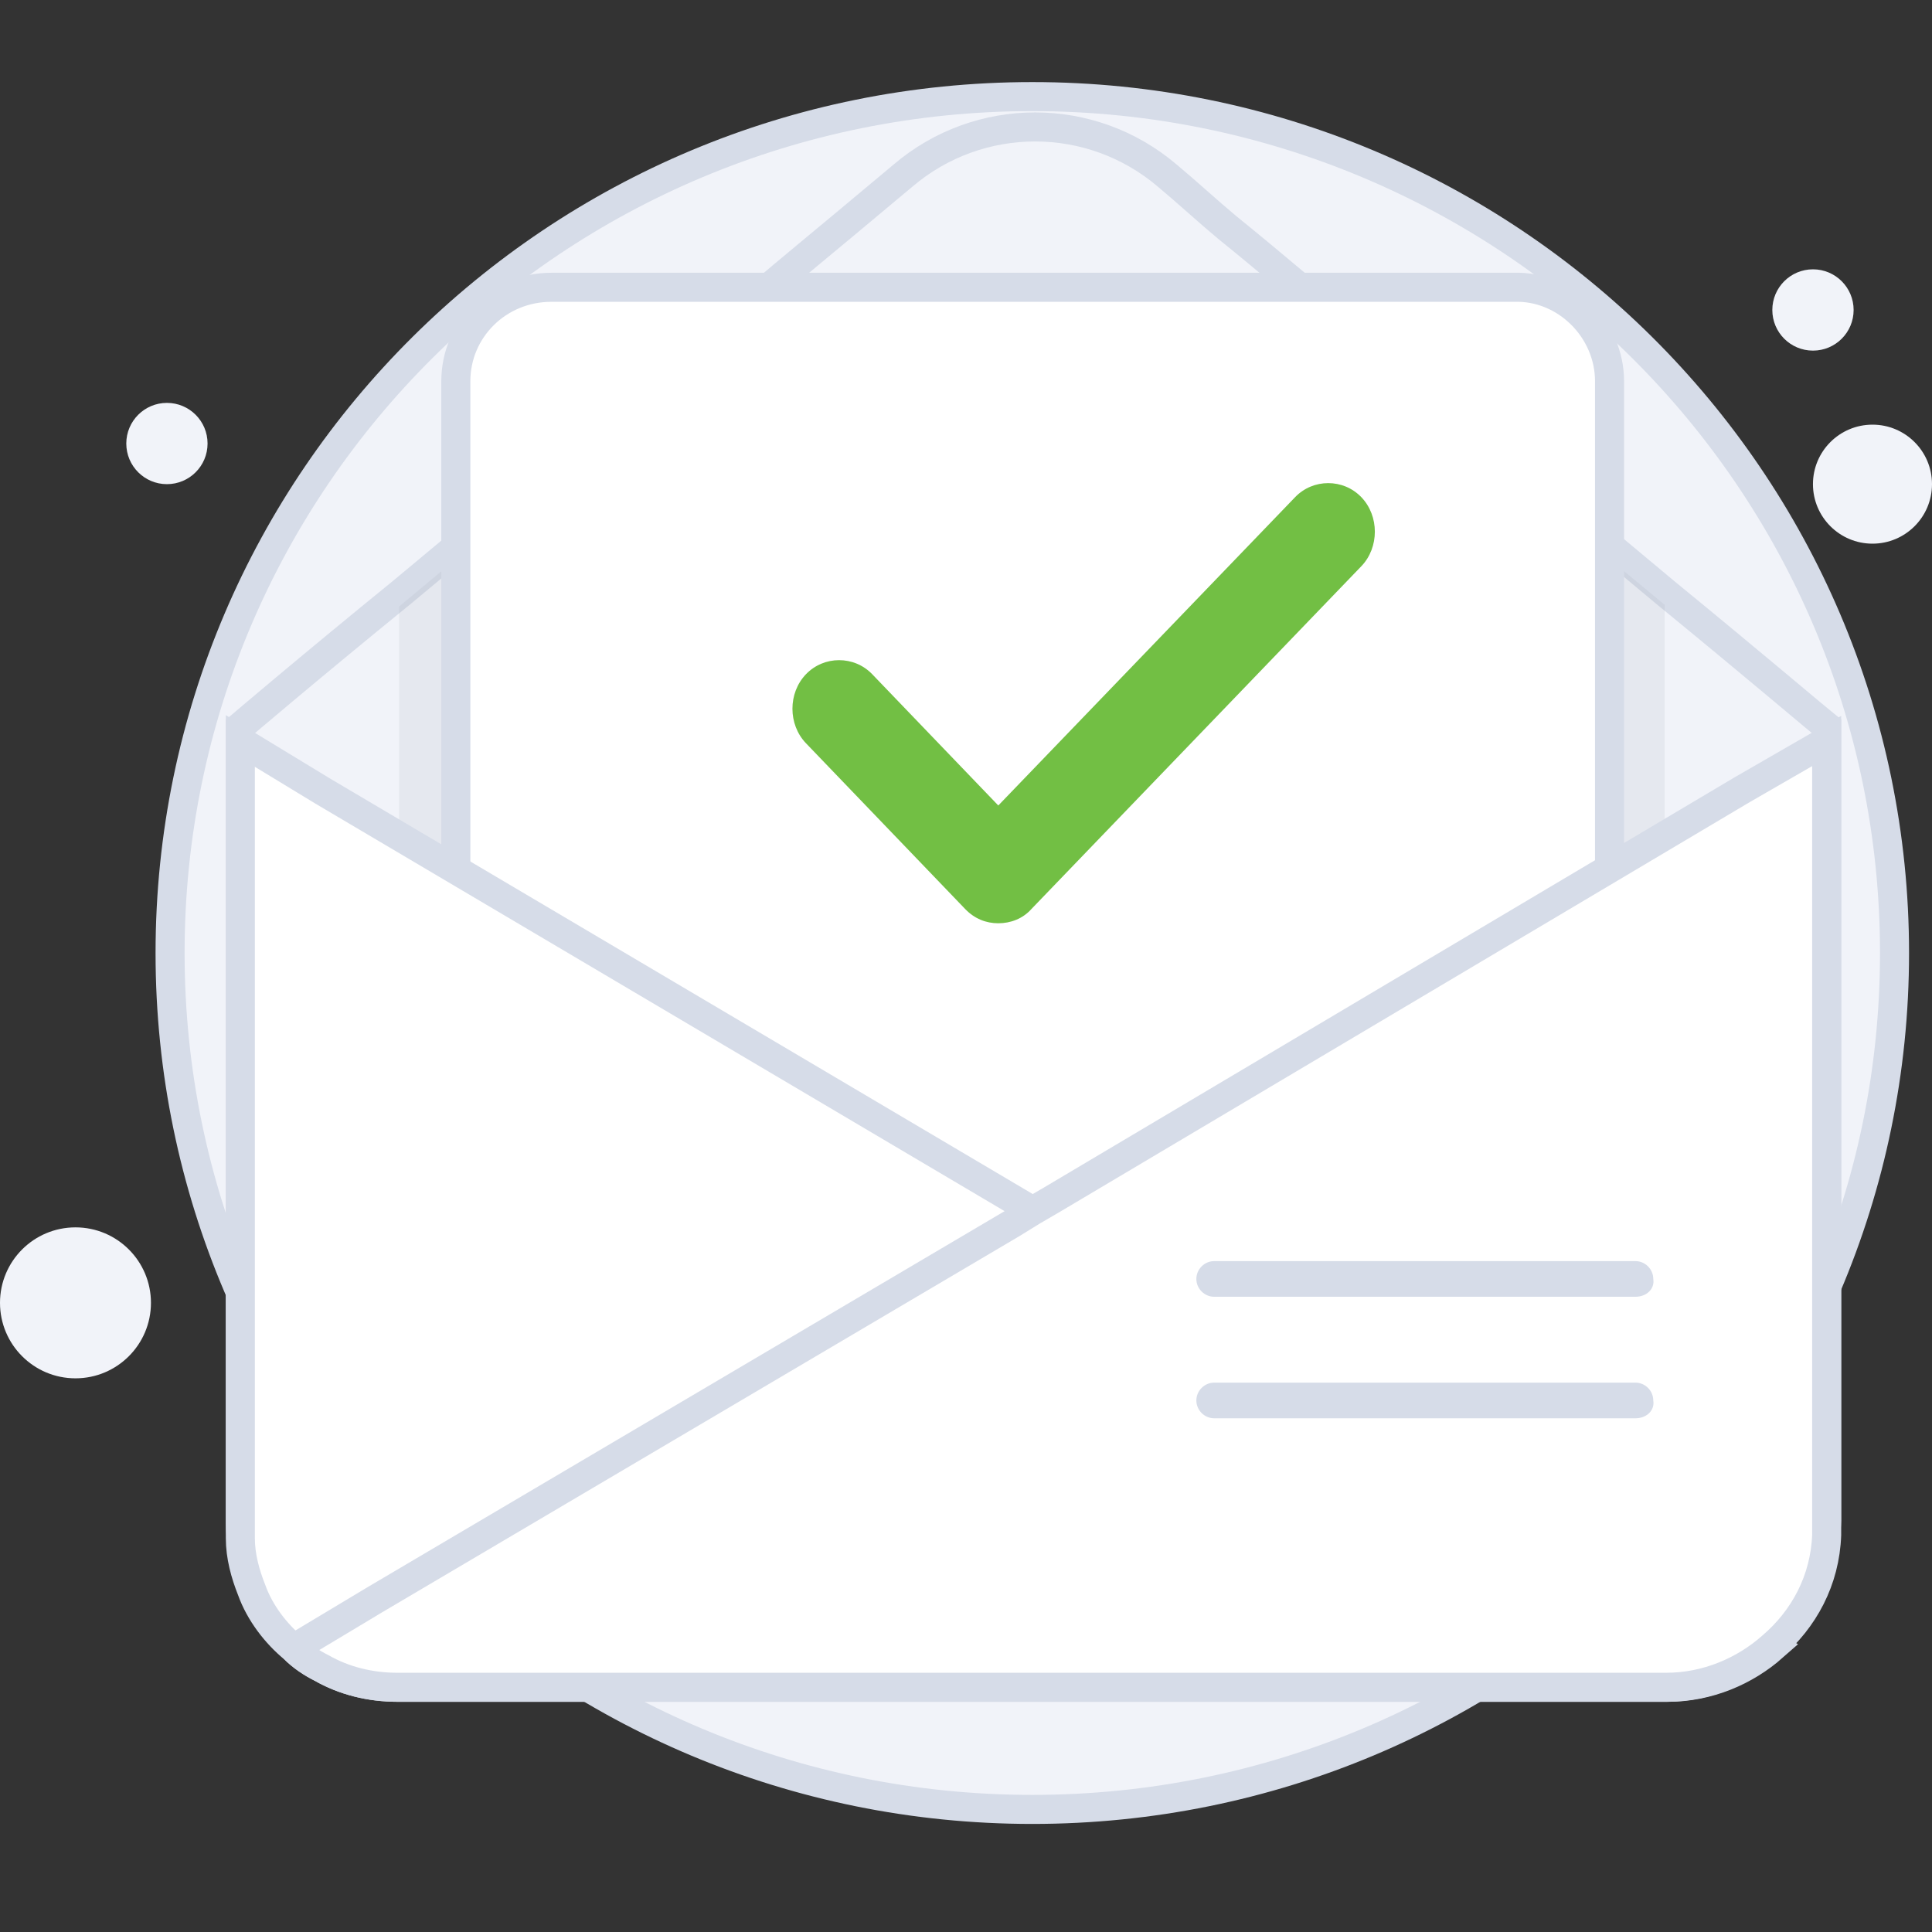 <svg width="60" height="60" viewBox="0 0 60 60" fill="none" xmlns="http://www.w3.org/2000/svg">
<rect x="0" y="0" width="60" height="60" fill="#333333" stroke="none"/>
<path d="M32.059 56.193C46.845 56.193 58.836 44.292 58.836 29.597C58.836 14.901 46.845 3 32.059 3C17.273 3 5.282 14.901 5.282 29.597C5.282 44.292 17.273 56.193 32.059 56.193Z" fill="#F1F3F9" stroke="#D6DCE8" stroke-width="0.902" stroke-miterlimit="10"/>
<path d="M58.152 16.884C59.172 16.884 60 16.057 60 15.036C60 14.015 59.172 13.188 58.152 13.188C57.131 13.188 56.303 14.015 56.303 15.036C56.303 16.057 57.131 16.884 58.152 16.884Z" fill="#F1F3F9"/>
<path d="M56.304 10.889C57.001 10.889 57.566 10.324 57.566 9.627C57.566 8.93 57.001 8.364 56.304 8.364C55.606 8.364 55.041 8.93 55.041 9.627C55.041 10.324 55.606 10.889 56.304 10.889Z" fill="#F1F3F9"/>
<path d="M5.184 15.036C5.881 15.036 6.446 14.471 6.446 13.774C6.446 13.077 5.881 12.512 5.184 12.512C4.487 12.512 3.922 13.077 3.922 13.774C3.922 14.471 4.487 15.036 5.184 15.036Z" fill="#F1F3F9"/>
<path d="M2.344 42.805C3.639 42.805 4.688 41.755 4.688 40.461C4.688 39.166 3.639 38.117 2.344 38.117C1.049 38.117 0 39.166 0 40.461C0 41.755 1.049 42.805 2.344 42.805Z" fill="#F1F3F9"/>
<path d="M56.729 22.561V46.967C56.729 47.068 56.729 47.118 56.729 47.219C56.678 48.628 56.024 49.835 55.018 50.691C54.162 51.446 53.005 51.949 51.747 51.949H12.345C11.489 51.949 10.684 51.748 9.98 51.345C9.678 51.194 9.376 50.993 9.124 50.741C8.571 50.288 8.068 49.634 7.816 48.93C7.615 48.426 7.464 47.873 7.464 47.319V22.561C7.464 22.561 9.527 20.8 12.496 18.384C15.566 15.818 19.591 12.497 23.114 9.578C25.127 7.867 24.925 8.068 28.045 5.452C30.41 3.439 33.883 3.439 36.248 5.452C36.852 5.955 37.506 6.559 38.11 7.062C39.418 8.119 40.827 9.326 42.337 10.585C45.507 13.201 48.979 16.12 51.697 18.384C54.464 20.649 56.477 22.36 56.729 22.561Z" fill="#F1F3F9" stroke="#D6DCE8" stroke-width="0.902" stroke-miterlimit="10"/>
<path opacity="0.14" d="M51.697 18.785V27.541L43.092 32.724L40.525 34.284L35.09 37.555L32.524 39.115L31.417 39.769L30.36 39.115L27.945 37.555L22.762 34.284L20.346 32.724L12.395 27.742V18.835C15.465 16.269 19.491 12.947 23.013 10.029L42.286 10.985C45.507 13.652 48.979 16.52 51.697 18.785Z" fill="#989FB0"/>
<path d="M49.986 11.841V27.239L42.135 31.919L39.821 33.328L34.839 36.246L32.524 37.656L31.517 38.209L30.561 37.656L28.347 36.246L23.617 33.328L21.403 31.919L14.156 27.39V11.841C14.156 10.23 15.465 8.922 17.125 8.922H47.017C48.627 8.871 49.986 10.23 49.986 11.841Z" fill="white" stroke="#D6DCE8" stroke-width="0.902" stroke-miterlimit="10"/>
<path d="M55.068 51.142C54.213 51.897 53.055 52.4 51.797 52.4H12.345C11.489 52.4 10.684 52.198 9.98 51.796C9.678 51.645 9.376 51.444 9.124 51.192C8.571 50.739 8.068 50.085 7.816 49.38C7.615 48.877 7.464 48.324 7.464 47.77V47.72V23.012L10.03 24.572L32.071 37.605L32.675 37.957L32.725 38.008L52.502 49.682L55.068 51.142Z" fill="white" stroke="#D6DCE8" stroke-width="0.902" stroke-miterlimit="10"/>
<path d="M56.729 23.012V47.669C56.678 49.078 56.024 50.286 55.018 51.142C54.162 51.897 53.005 52.4 51.747 52.4H12.345C11.489 52.4 10.684 52.198 9.98 51.796C9.678 51.645 9.376 51.444 9.124 51.192L11.64 49.682L31.417 38.008L32.071 37.605L32.675 37.253L54.112 24.521L56.729 23.012Z" fill="white" stroke="#D6DCE8" stroke-width="0.902" stroke-miterlimit="10"/>
<path d="M50.791 40.272H37.707C37.405 40.272 37.154 40.021 37.154 39.719C37.154 39.417 37.405 39.165 37.707 39.165H50.791C51.093 39.165 51.344 39.417 51.344 39.719C51.395 40.021 51.143 40.272 50.791 40.272Z" fill="#D6DCE8"/>
<path d="M50.791 44.046H37.707C37.405 44.046 37.154 43.795 37.154 43.493C37.154 43.191 37.405 42.939 37.707 42.939H50.791C51.093 42.939 51.344 43.191 51.344 43.493C51.395 43.795 51.143 44.046 50.791 44.046Z" fill="#D6DCE8"/>
<path d="M31.003 28.673C30.622 28.673 30.265 28.533 29.974 28.23L25.03 23.082C24.47 22.499 24.47 21.521 25.03 20.939C25.589 20.356 26.529 20.356 27.088 20.939L31.003 25.015L40.22 15.441C40.779 14.858 41.719 14.858 42.278 15.441C42.837 16.023 42.837 17.002 42.278 17.584L32.032 28.23C31.763 28.533 31.383 28.673 31.003 28.673Z" fill="#72BF44"/>
</svg>
